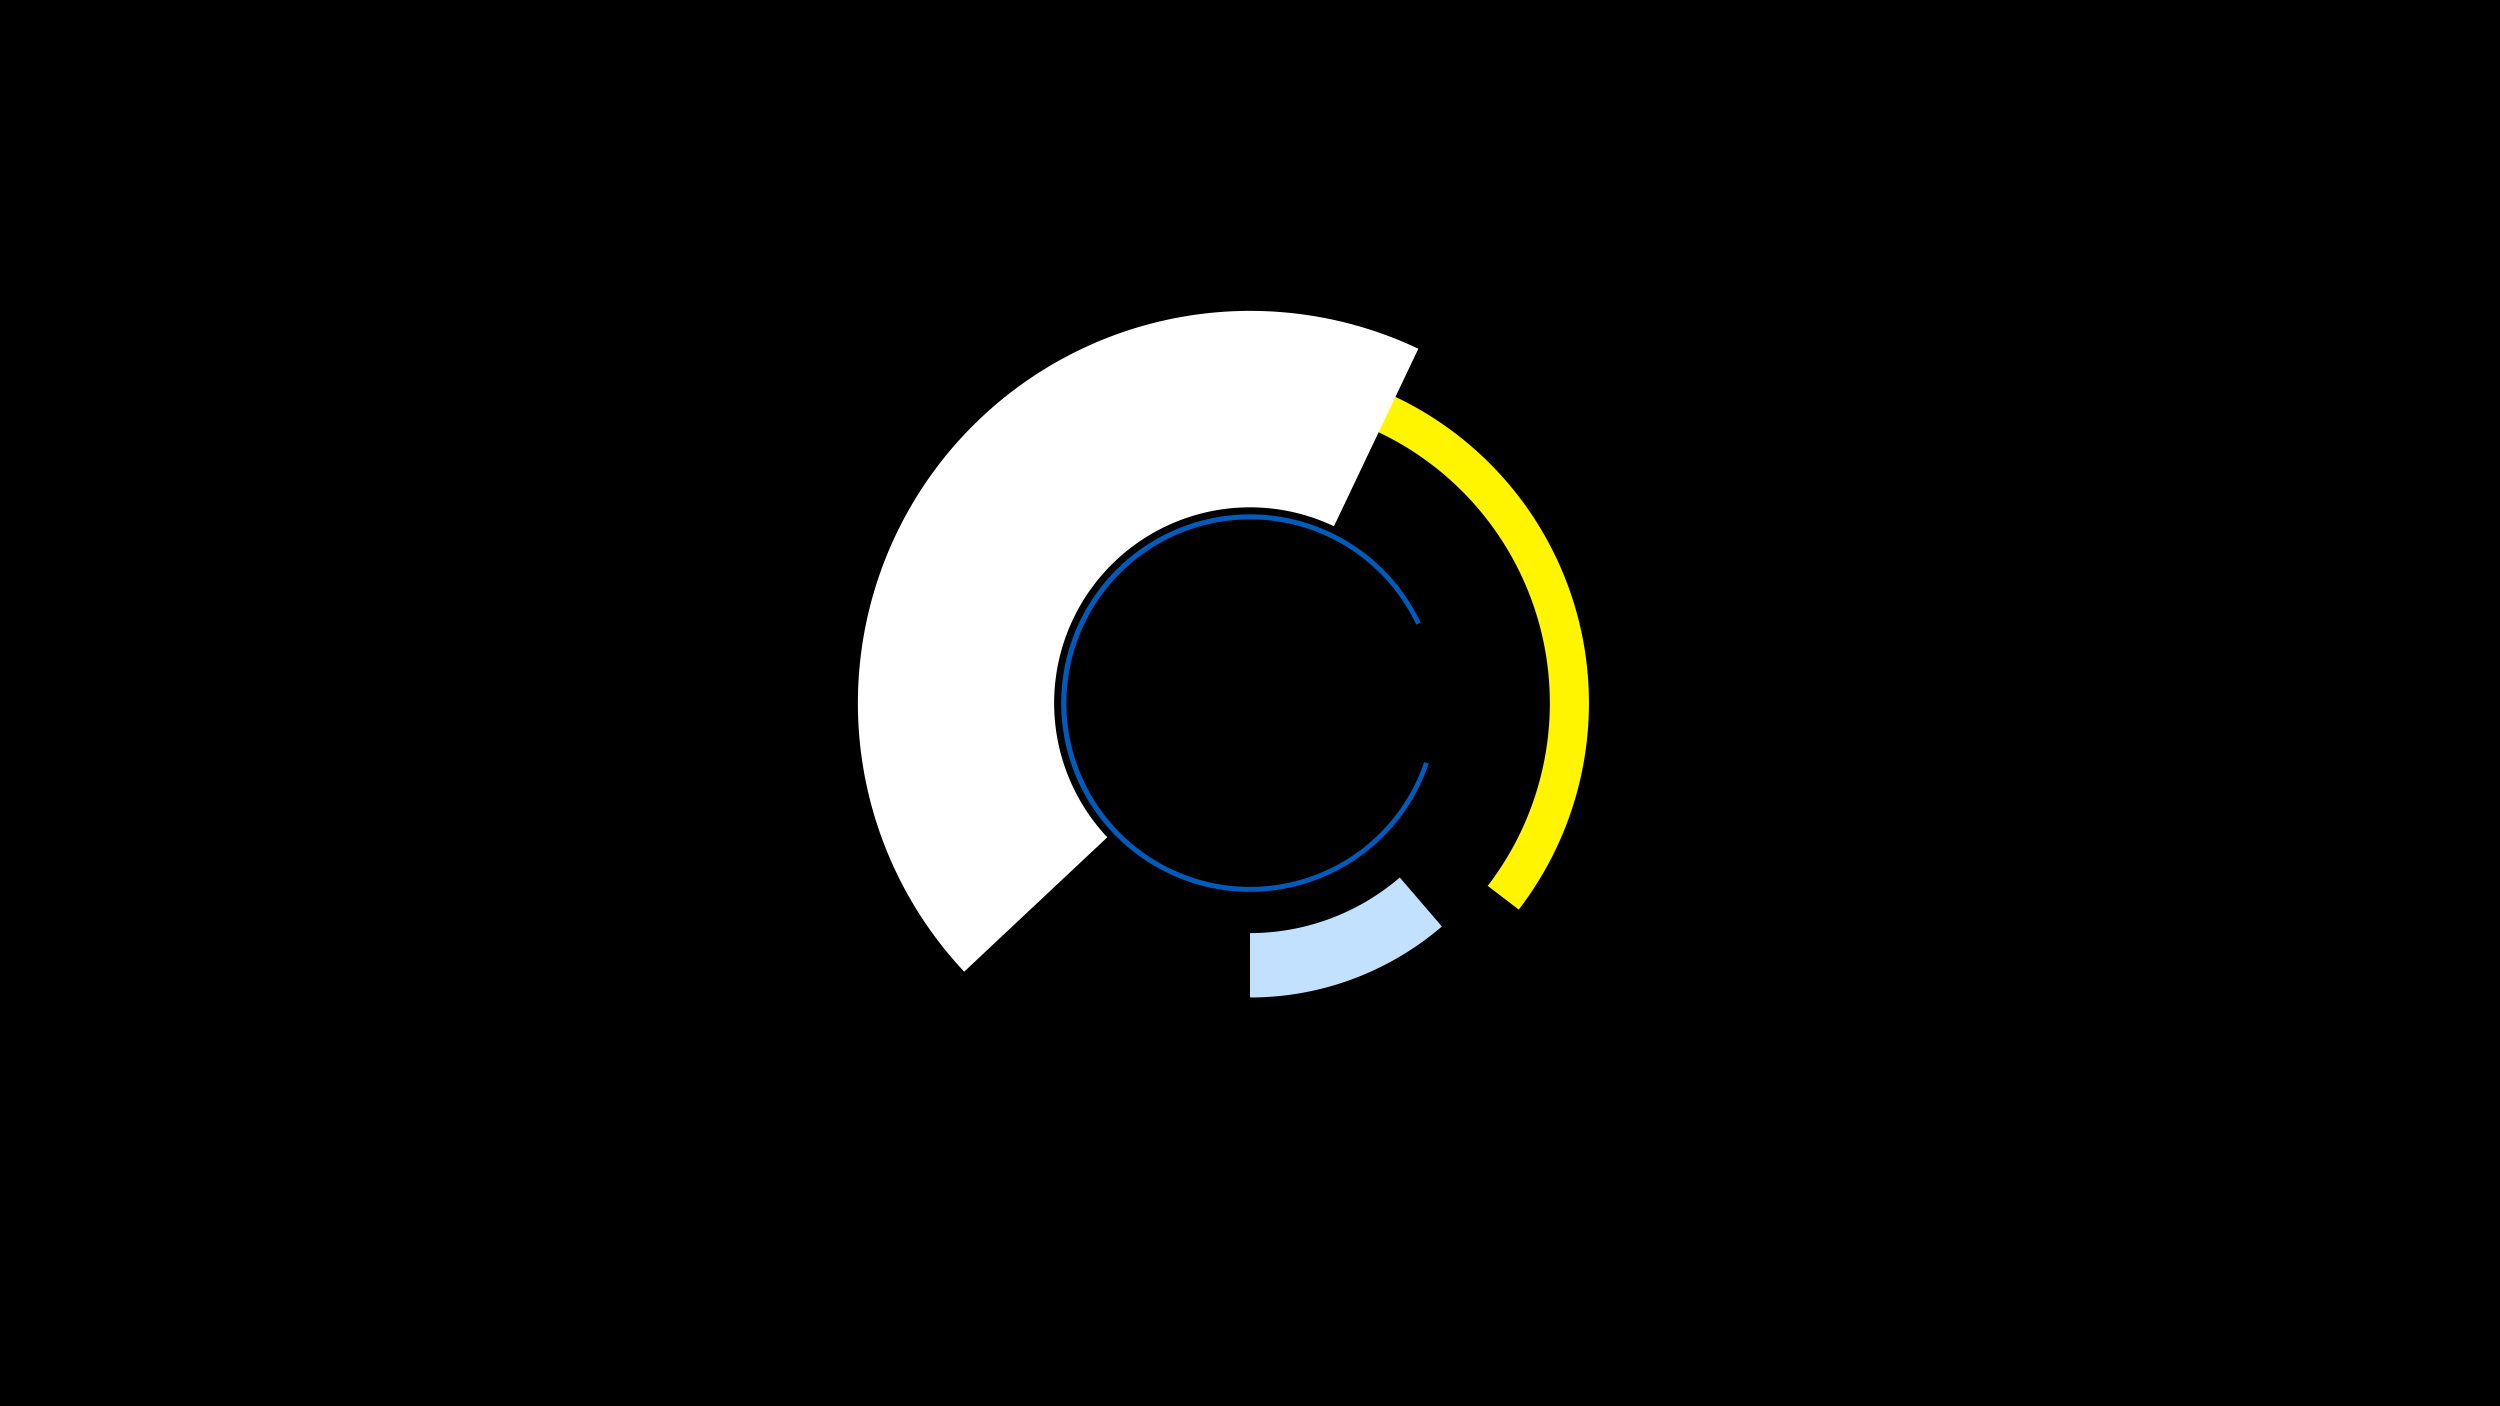 <svg width="1200" height="675" viewBox="-500 -500 1200 675" xmlns="http://www.w3.org/2000/svg"><title>19467-10276742789</title><path d="M-500-500h1200v675h-1200z" fill="#000"/><path d="M-40.8-81a162.7 162.7 0 1 1 269.8 17.6l-14.9-11.4a143.9 143.9 0 1 0-238.6-15.6z" fill="#fff500"/><path d="M-37.2-33.6a188.3 188.3 0 0 1 218-299l-40.5 85.2a94 94 0 0 0-108.8 149.3z" fill="#fff"/><path d="M192.1-55.3a141.3 141.3 0 0 1-92.1 34.1l0-30.9a110.4 110.4 0 0 0 71.9-26.7z" fill="#c2e1ff"/><path d="M185.8-133.5a90.6 90.6 0 1 1-3.9-67.7l-2.1 1a88.2 88.2 0 1 0 3.8 66z" fill="#005bbb"/></svg>